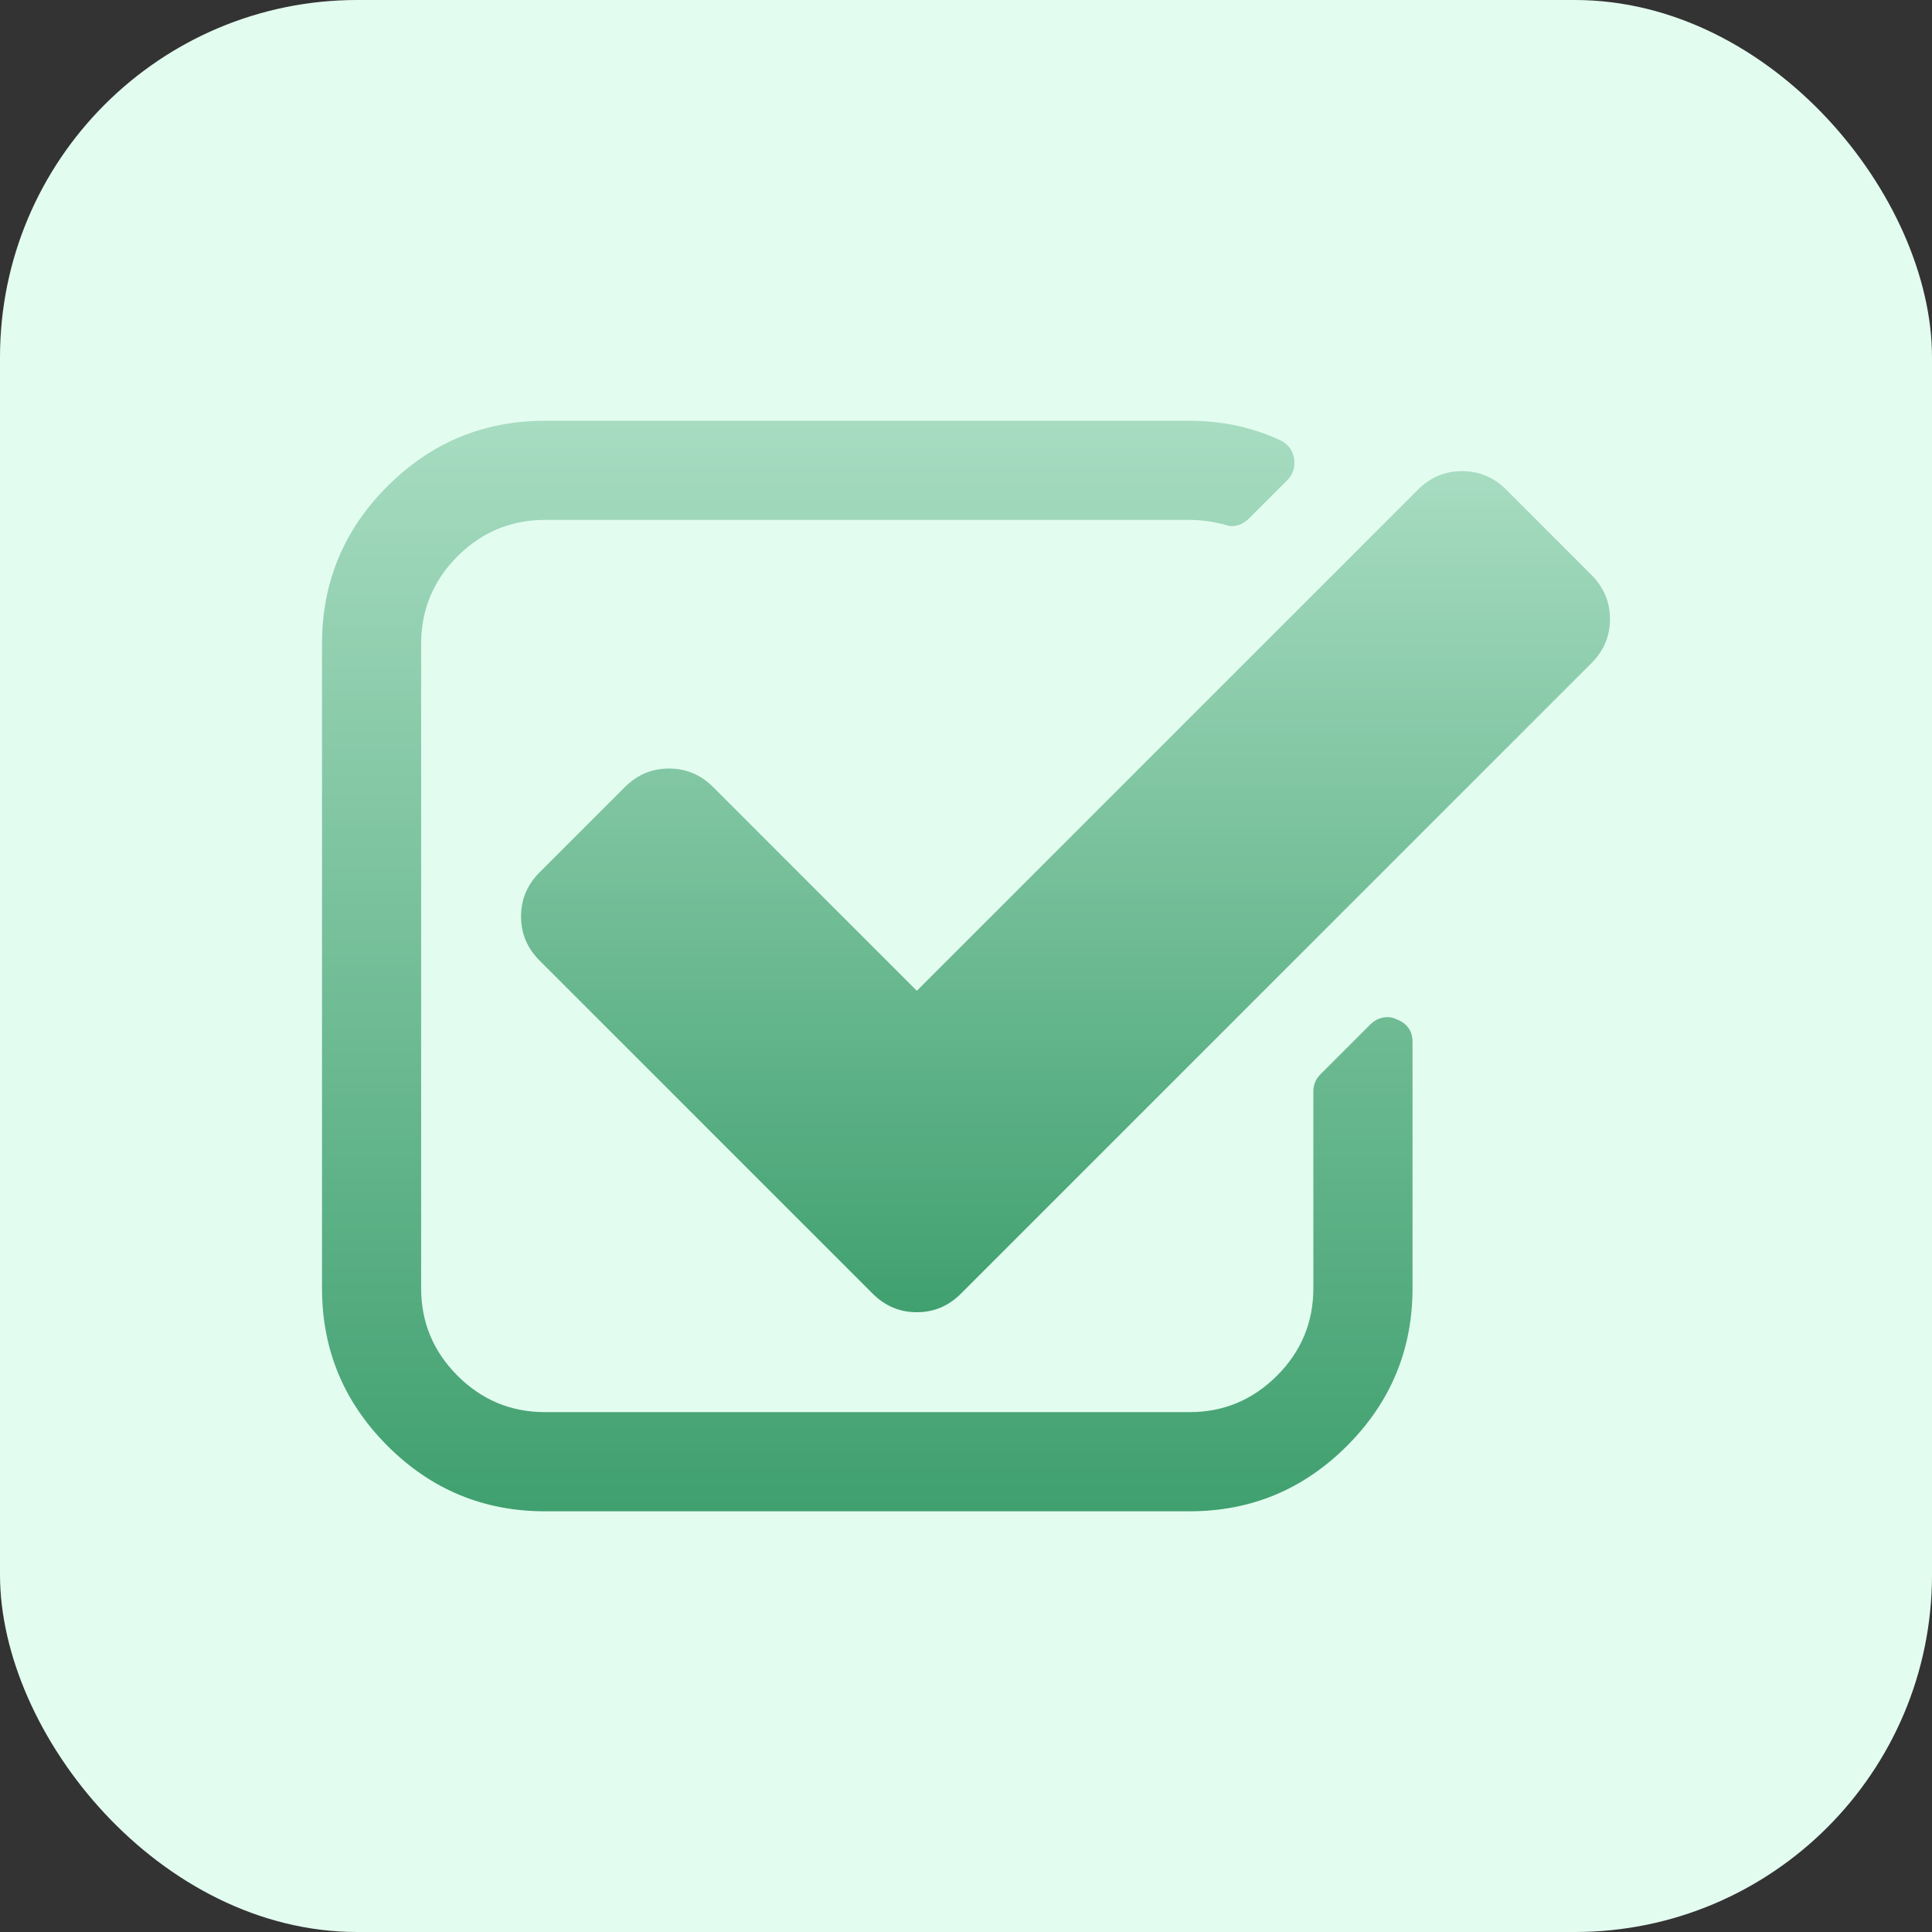<svg width="48" height="48" viewBox="0 0 48 48" fill="none" xmlns="http://www.w3.org/2000/svg">
<rect x="0" y="0" width="48" height="48" fill="#333333" stroke="none"/>
<rect width="48" height="48" rx="8.876" fill="#E3FCF0"/>
<g clip-path="url(#clip0_0_1)">
<path d="M34.708 25.328C34.631 25.29 34.554 25.27 34.477 25.27C34.31 25.27 34.163 25.334 34.035 25.463L32.803 26.694C32.688 26.81 32.63 26.951 32.63 27.118V32.005C32.63 32.852 32.329 33.576 31.726 34.179C31.123 34.782 30.398 35.084 29.551 35.084H13.542C12.695 35.084 11.97 34.782 11.367 34.179C10.764 33.576 10.463 32.852 10.463 32.005V15.996C10.463 15.149 10.764 14.424 11.367 13.821C11.97 13.218 12.695 12.917 13.542 12.917H29.551C29.834 12.917 30.122 12.955 30.417 13.032C30.494 13.058 30.552 13.071 30.59 13.071C30.757 13.071 30.905 13.007 31.033 12.879L31.976 11.936C32.13 11.782 32.187 11.596 32.149 11.378C32.11 11.173 31.995 11.025 31.802 10.935C31.11 10.615 30.359 10.454 29.551 10.454H13.542C12.015 10.454 10.71 10.996 9.626 12.08C8.542 13.164 8 14.47 8 15.996V32.006C8 33.532 8.542 34.837 9.626 35.921C10.71 37.006 12.015 37.548 13.542 37.548H29.551C31.078 37.548 32.383 37.006 33.467 35.921C34.551 34.837 35.094 33.532 35.094 32.006V25.886C35.093 25.617 34.965 25.431 34.708 25.328Z" fill="url(#paint0_linear_0_1)"/>
<path d="M39.538 14.283L37.422 12.166C37.114 11.859 36.748 11.705 36.324 11.705C35.901 11.705 35.535 11.859 35.228 12.166L22.778 24.616L17.718 19.555C17.41 19.247 17.044 19.094 16.621 19.094C16.197 19.094 15.832 19.247 15.524 19.555L13.407 21.672C13.099 21.98 12.945 22.346 12.945 22.769C12.945 23.192 13.099 23.558 13.407 23.866L21.681 32.14C21.989 32.448 22.355 32.602 22.778 32.602C23.201 32.602 23.567 32.448 23.875 32.14L39.538 16.477C39.846 16.169 40 15.803 40 15.38C40 14.957 39.846 14.591 39.538 14.283Z" fill="url(#paint1_linear_0_1)"/>
</g>
<defs>
<linearGradient id="paint0_linear_0_1" x1="21.547" y1="10.454" x2="21.547" y2="37.548" gradientUnits="userSpaceOnUse">
<stop stop-color="#A7DCC1"/>
<stop offset="1" stop-color="#40A06F"/>
</linearGradient>
<linearGradient id="paint1_linear_0_1" x1="26.473" y1="11.705" x2="26.473" y2="32.602" gradientUnits="userSpaceOnUse">
<stop stop-color="#A7DCC1"/>
<stop offset="1" stop-color="#40A06F"/>
</linearGradient>
<clipPath id="clip0_0_1">
<rect width="32" height="32" fill="white" transform="translate(8 8)"/>
</clipPath>
</defs>
</svg>
